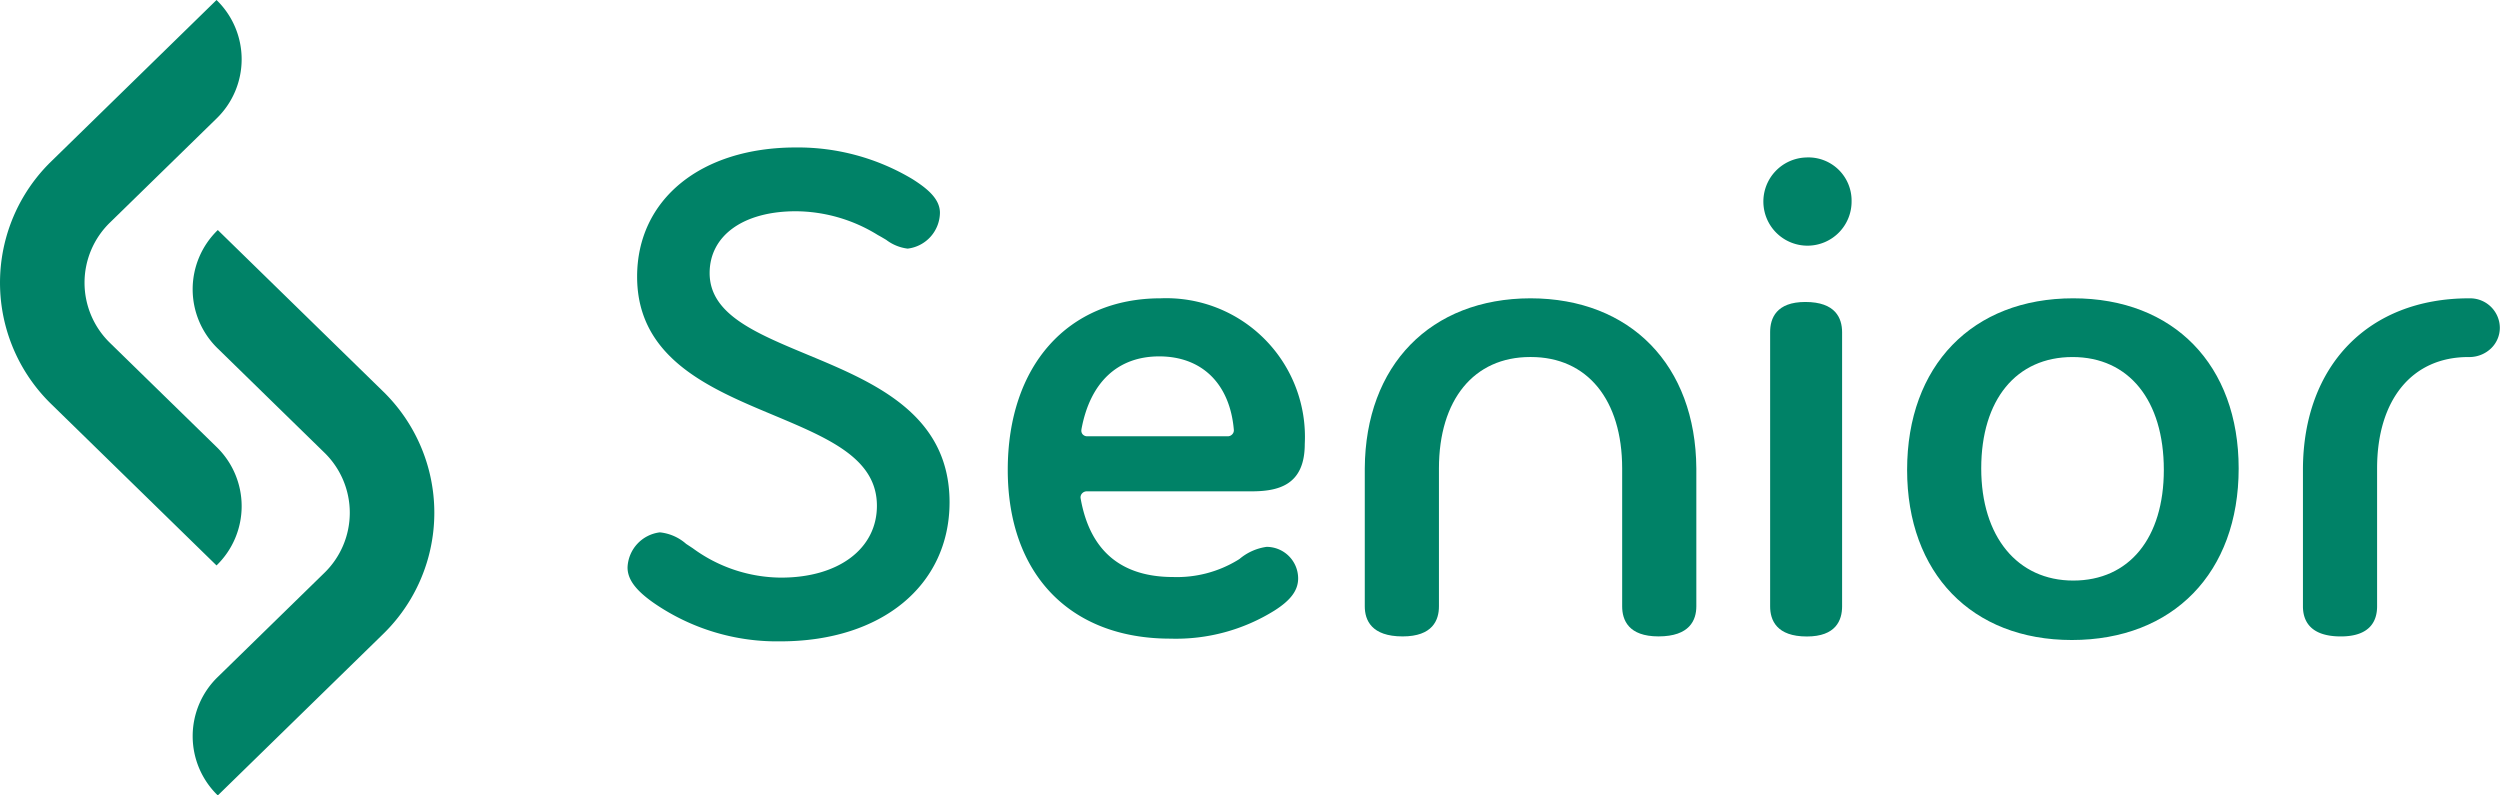 <svg id="Logo_Senior" data-name="Logo Senior" xmlns="http://www.w3.org/2000/svg" width="149.627" height="47.608"><path id="Caminho_68" data-name="Caminho 68" d="M765.458 505.593l-6.369 6.218a5.02 5.02 0 000 7.218l6.369 6.218a4.934 4.934 0 010 7.094l-9.869-9.636a10.132 10.132 0 010-14.569l9.869-9.636a4.934 4.934 0 010 7.093z" transform="translate(-752.499 -498.499)" fill="#008267"/><path id="Caminho_69" data-name="Caminho 69" d="M765.872 539.417l6.368-6.218a5.018 5.018 0 000-7.217l-6.368-6.219a4.931 4.931 0 010-7.093l9.869 9.636a10.131 10.131 0 010 14.568l-9.869 9.635a4.931 4.931 0 010-7.092z" transform="translate(-752.836 -498.902)" fill="#008267"/><path id="Caminho_70" data-name="Caminho 70" d="M846.491 516.875c-5.99.01-9.884 4.007-9.921 10.182v8.254c0 .822.394 1.8 2.265 1.8 1.8 0 2.174-.978 2.174-1.8v-8.255c0-4.112 2.092-6.666 5.454-6.667h.052c3.367 0 5.46 2.554 5.46 6.666v8.255c0 .822.377 1.8 2.174 1.8 1.872 0 2.265-.978 2.265-1.8v-8.255c-.039-6.173-3.933-10.17-9.923-10.18z" transform="translate(-754.887 -499.021)" fill="#008267"/><path id="Caminho_71" data-name="Caminho 71" d="M904.383 516.876h-.1c-5.99.01-9.884 4.007-9.921 10.182v8.254c0 .822.393 1.8 2.265 1.8 1.8 0 2.173-.978 2.173-1.8v-8.255c0-4.112 2.093-6.666 5.457-6.666h.065a1.879 1.879 0 001.3-.521 1.714 1.714 0 00.524-1.234 1.777 1.777 0 00-1.763-1.76z" transform="translate(-756.529 -499.021)" fill="#008267"/><path id="Caminho_72" data-name="Caminho 72" d="M801.89 519.969c-3.122-1.3-5.821-2.421-5.821-4.868 0-2.248 2.024-3.7 5.156-3.7a9.411 9.411 0 014.91 1.422c.186.1.35.2.5.288a2.649 2.649 0 001.285.526 2.192 2.192 0 001.933-2.143c0-.852-.786-1.47-1.635-2.011a13.348 13.348 0 00-6.989-1.9c-5.685 0-9.5 3.108-9.5 7.733 0 4.873 4.323 6.682 8.136 8.276 3.335 1.4 6.216 2.6 6.216 5.436 0 2.575-2.3 4.3-5.729 4.3a9.007 9.007 0 01-5.291-1.757l-.4-.264a2.8 2.8 0 00-1.572-.688 2.2 2.2 0 00-1.933 2.1c0 .713.488 1.37 1.578 2.131a12.973 12.973 0 007.575 2.292c6.053 0 10.12-3.35 10.12-8.334-.007-5.291-4.54-7.176-8.539-8.839z" transform="translate(-753.597 -498.757)" fill="#008267"/><path id="Caminho_73" data-name="Caminho 73" d="M819.3 528.428h9.844c1.588 0 3.209-.335 3.209-2.832a8.3 8.3 0 00-8.623-8.721c-5.56 0-9.153 4.031-9.153 10.269s3.726 10.1 9.725 10.1a11.137 11.137 0 006.24-1.682c.979-.621 1.415-1.215 1.415-1.924a1.891 1.891 0 00-1.888-1.887 3.194 3.194 0 00-1.617.721l-.091.059a7 7 0 01-3.883 1.025c-3.128 0-4.992-1.584-5.54-4.709a.344.344 0 01.081-.288.374.374 0 01.281-.131zm-.315-3.7c.515-2.823 2.17-4.377 4.657-4.377 2.563 0 4.234 1.644 4.467 4.4a.345.345 0 01-.1.268.358.358 0 01-.265.114h-8.419a.355.355 0 01-.269-.122.337.337 0 01-.067-.286z" transform="translate(-754.262 -499.021)" fill="#008267"/><path id="Caminho_74" data-name="Caminho 74" d="M863.674 508.2a2.64 2.64 0 102.724 2.616 2.584 2.584 0 00-2.724-2.616z" transform="translate(-755.579 -498.775)" fill="#008267"/><path id="Caminho_75" data-name="Caminho 75" d="M863.647 517.1c-1.742 0-2.107.979-2.107 1.8v16.421c0 .822.381 1.8 2.2 1.8 1.741 0 2.107-.978 2.107-1.8V518.9c-.005-.825-.385-1.8-2.2-1.8z" transform="translate(-755.596 -499.027)" fill="#008267"/><path id="Caminho_76" data-name="Caminho 76" d="M879.922 516.875c-6.041 0-9.944 4.031-9.944 10.269 0 6.185 3.869 10.182 9.857 10.182 6.066 0 9.987-4.03 9.987-10.268 0-6.186-3.885-10.183-9.9-10.183zm0 16.893c-3.346 0-5.508-2.633-5.508-6.71 0-4.113 2.094-6.668 5.465-6.668s5.464 2.588 5.464 6.754c0 4.087-2.077 6.624-5.421 6.624z" transform="translate(-755.836 -499.021)" fill="#008267"/></svg>